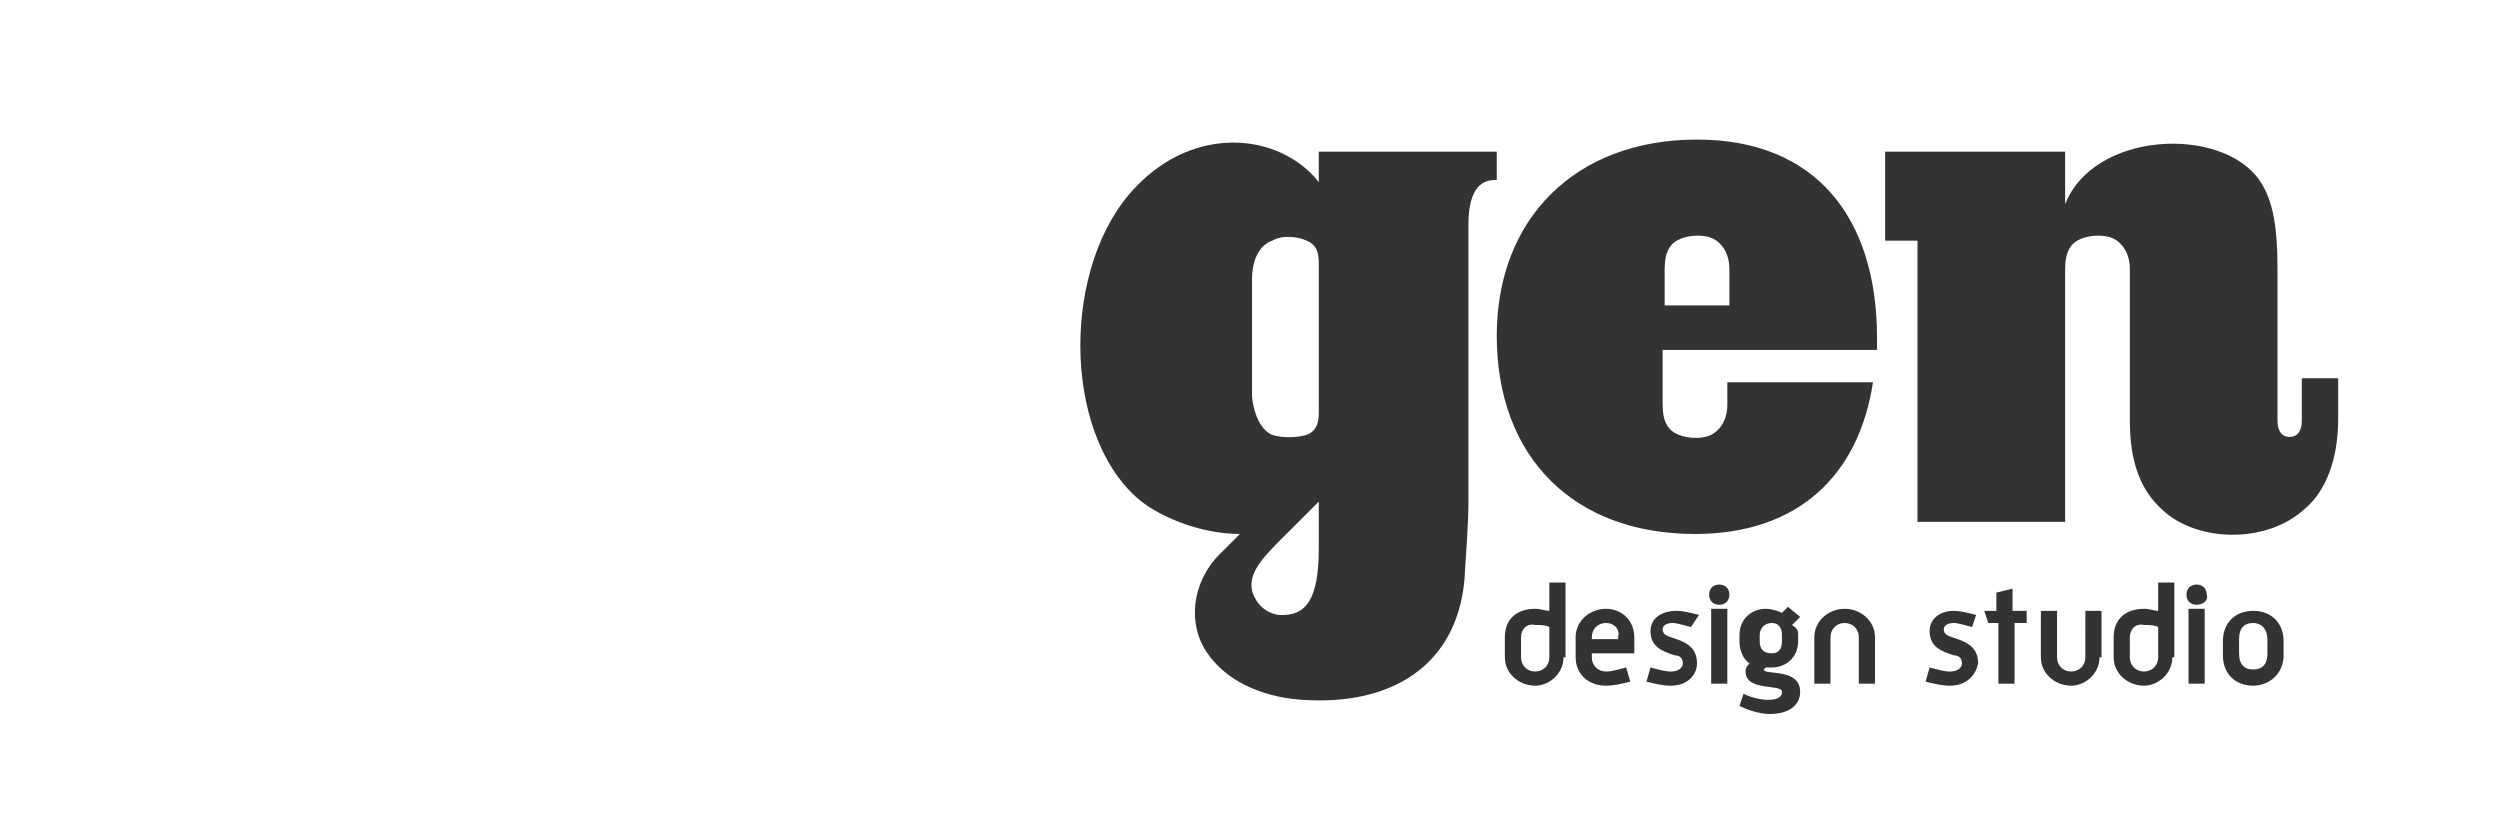 <svg xmlns="http://www.w3.org/2000/svg" width="595.28" height="198.427" viewBox="0 321.732 595.28 198.427"><rect x="0" y="321.732" width="595.28" height="198.427" fill="#333333" stroke="none"/><g fill="#FFF"><path d="M382.405 470.07c-1.926 0-3.371 1.445-3.371 3.371v.482h6.261v-.482c.481-1.926-.964-3.371-2.89-3.371zM411.784 385.787c0-3.853-1.926-6.261-3.853-7.224-1.926-.963-5.298-.963-7.706 0-2.408.963-3.853 2.89-3.853 7.224v8.669h15.412v-8.669zM421.897 470.07c-1.926 0-2.89 1.445-2.89 2.89v1.445c0 1.926.963 2.89 2.89 2.89 1.926 0 2.408-1.445 2.408-2.89v-1.445c.001-1.927-.963-2.89-2.408-2.89zM536.523 470.07c-1.926 0-3.371.963-3.371 3.853v3.371c0 2.89 1.445 3.853 3.371 3.853s3.371-.963 3.371-3.853v-3.371c0-2.408-1.445-3.853-3.371-3.853z"/><path d="M0 520.158h595.28V321.732H0v198.426zm372.291-41.9c0 3.853-3.371 6.743-6.743 6.743-3.853 0-7.224-2.89-7.224-6.743v-4.816c0-4.335 2.89-6.743 7.224-6.743 1.445 0 2.408.482 3.371.482v-6.743h3.853v17.82h-.481zm16.856-.964h-10.114v.963c0 1.926 1.445 3.371 3.371 3.371 1.445 0 2.89-.482 4.816-.963l.963 3.371c-1.926.482-3.853.963-5.779.963-4.335 0-7.224-2.89-7.224-6.743v-4.816c0-3.853 3.371-6.743 7.224-6.743s6.743 2.89 6.743 6.743v3.854zm8.67 7.706c-1.926 0-3.853-.482-5.779-.963l.963-3.371c1.926.482 3.371.963 4.816.963 1.926 0 2.89-.963 2.89-1.926 0-1.445-.963-1.926-1.926-1.926-2.89-.963-5.779-1.926-5.779-5.779 0-2.89 2.408-4.816 6.261-4.816 1.445 0 3.371.482 5.298.963l-1.926 2.89c-1.926-.482-3.371-.963-4.335-.963-1.926 0-2.408.963-2.408 1.445 0 .963.482 1.445 1.926 1.926 2.89.963 6.261 1.926 6.261 6.261-.001 2.407-1.928 5.296-6.262 5.296zm13.485-.481h-3.853v-17.82h3.853v17.82zm-1.927-18.784c-1.445 0-2.408-.963-2.408-2.408s.963-2.408 2.408-2.408c1.445 0 2.408.963 2.408 2.408s-.963 2.408-2.408 2.408zm18.784 7.225v1.445c0 3.853-2.89 6.261-6.261 6.261h-1.445l-.482.482c0 1.445 8.669-.482 8.669 5.298 0 3.371-2.89 5.298-7.224 5.298-2.408 0-5.298-.963-7.224-1.926l.963-2.89c1.926.963 4.335 1.445 5.779 1.445 3.371 0 3.371-1.445 3.371-1.926 0-1.926-8.669 0-8.669-4.816 0-.963.482-1.445.963-1.926-1.445-.963-2.408-2.89-2.408-5.298v-1.445c0-3.853 2.89-6.261 6.261-6.261 1.445 0 2.89.482 3.853.963l1.445-1.445 2.89 2.408-1.926 1.926c1.445.962 1.445 1.444 1.445 2.407zm18.301 11.559h-3.853v-11.077c0-1.926-1.445-3.371-3.371-3.371s-3.371 1.445-3.371 3.371v11.077h-3.853v-11.077c0-3.853 3.371-6.743 7.224-6.743s7.224 2.89 7.224 6.743v11.077zm17.82.481c-1.926 0-3.853-.482-5.779-.963l.963-3.371c1.926.482 3.371.963 4.816.963 1.926 0 2.89-.963 2.89-1.926 0-1.445-.963-1.926-1.926-1.926-2.89-.963-5.779-1.926-5.779-5.779 0-2.89 2.408-4.816 5.779-4.816 1.445 0 3.371.482 5.298.963l-.963 2.89c-1.926-.482-3.371-.963-4.335-.963-1.926 0-2.408.963-2.408 1.445 0 .963.482 1.445 1.926 1.926 2.89.963 6.261 1.926 6.261 6.261-.482 2.407-2.408 5.296-6.743 5.296zm18.783-14.93h-3.371v14.449h-3.853V470.07h-2.408l-.963-2.89h2.89v-4.335l3.853-.963v5.298h3.371v2.89h.481zm16.857 8.188c0 3.853-3.371 6.743-6.743 6.743-3.853 0-7.224-2.89-7.224-6.743V467.18h3.853v11.077c0 1.926 1.445 3.371 3.371 3.371s3.371-1.445 3.371-3.371V467.18h3.853v11.077h-.481zm17.338 0c0 3.853-3.371 6.743-6.743 6.743-3.853 0-7.224-2.89-7.224-6.743v-4.816c0-4.335 2.89-6.743 7.224-6.743 1.445 0 2.408.482 3.371.482v-6.743h3.853v17.82h-.481zm7.706 6.261h-3.853v-17.82h3.853v17.82zm-1.927-18.784c-1.445 0-2.408-.963-2.408-2.408s.963-2.408 2.408-2.408c1.445 0 2.408.963 2.408 2.408.482 1.445-.963 2.408-2.408 2.408zm20.71 12.041c0 4.335-3.371 7.224-7.224 7.224-4.335 0-7.224-2.89-7.224-7.224v-3.371c0-4.335 2.89-7.224 7.224-7.224s7.224 2.89 7.224 7.224v3.371zm-95.36-119.923h43.346v12.522c6.743-17.338 37.085-18.783 46.235-5.779 3.371 4.816 4.335 11.559 4.335 21.191v36.121c0 2.408.963 3.853 2.89 3.853 1.926 0 2.89-1.445 2.89-3.853v-10.114h8.669v9.632c0 9.632-2.89 17.338-8.188 21.673-9.151 8.188-25.526 7.706-33.713 0-5.298-4.816-7.706-11.559-7.706-21.191v-36.121c0-3.853-1.926-6.261-3.853-7.224-1.926-.963-5.298-.963-7.706 0-2.408.963-3.853 2.89-3.853 7.224v60.202h-35.158v-66.945h-7.706v-21.191h-.482zm-44.309-2.89c28.415 0 42.864 18.783 42.864 47.199v2.89H395.89v13.004c0 4.335 1.445 6.261 3.853 7.224 2.408.963 5.779.963 7.706 0 1.926-.963 3.853-3.371 3.853-7.224v-5.298h34.677c-3.371 22.154-17.82 36.121-42.382 36.121-28.897 0-47.199-18.301-47.199-47.199-.001-27.934 18.783-46.717 47.68-46.717zm-133.89 11.559c14.449-15.412 34.677-13.004 43.827-1.445v-7.224h42.382v6.743h-.482c-4.816 0-6.261 4.816-6.261 10.596v65.982c0 5.298-.482 10.596-.963 18.783-1.926 20.228-17.338 29.86-38.529 28.415-7.706-.482-17.338-3.371-22.636-11.077-4.816-6.743-3.853-16.857 2.89-23.599l4.816-4.816c-9.632 0-19.746-4.335-24.563-8.669-17.819-15.895-17.819-55.387-.481-73.689z"/><path d="M304.383 468.144c6.743.482 9.632-3.853 9.632-15.893v-11.077l-6.261 6.261c-6.261 6.261-10.596 10.114-9.632 14.93.963 3.37 3.371 5.297 6.261 5.779zM507.144 473.441v4.816c0 1.926 1.445 3.371 3.371 3.371s3.371-1.445 3.371-3.371v-7.224c-.963-.482-1.927-.482-3.371-.482-1.926-.481-3.371.964-3.371 2.89zM362.177 473.441v4.816c0 1.926 1.445 3.371 3.371 3.371s3.371-1.445 3.371-3.371v-7.224c-.963-.482-1.926-.482-3.371-.482-1.926-.481-3.371.964-3.371 2.89zM302.938 425.28c2.89.963 6.743.482 8.188 0 2.408-.963 2.89-2.89 2.89-5.298v-35.64c0-2.408-.482-4.335-2.89-5.298-1.926-.963-5.779-1.445-8.188 0-2.89.963-4.816 4.335-4.816 9.151v27.934c.481 4.816 2.408 8.187 4.816 9.151z"/></g></svg>